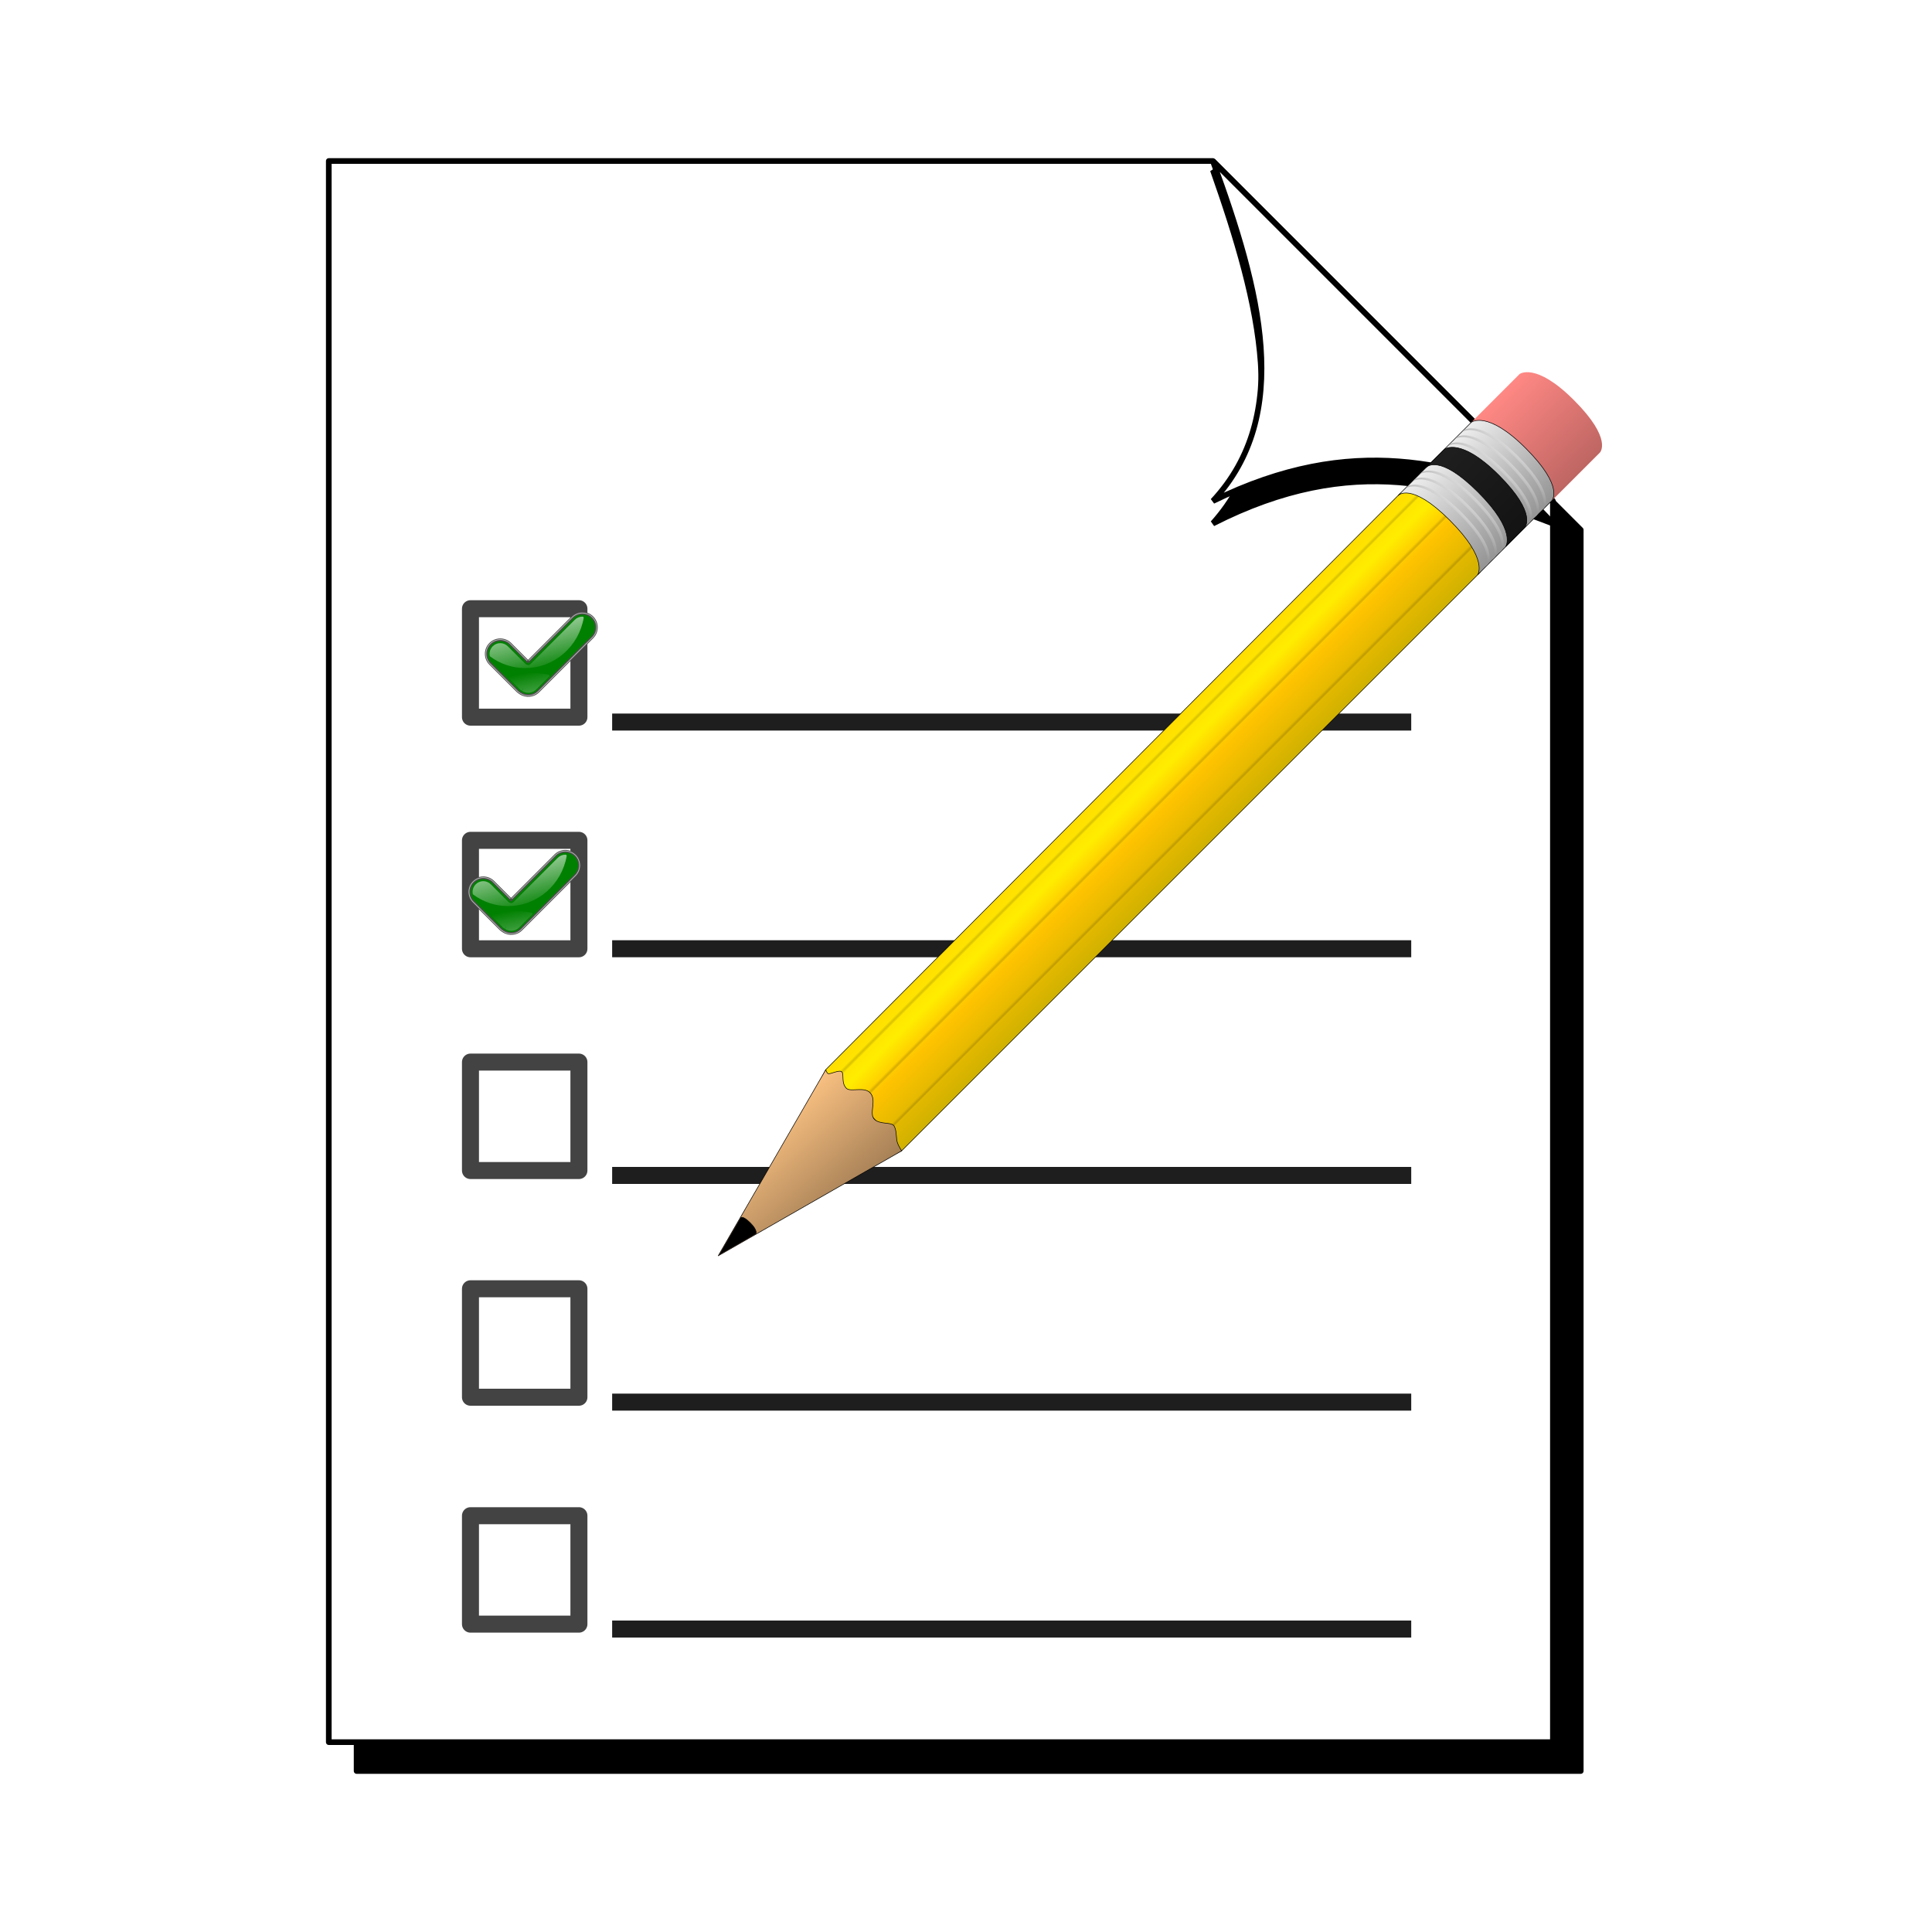 <svg:svg xmlns:dc="http://purl.org/dc/elements/1.1/" xmlns:ns1="http://sodipodi.sourceforge.net/DTD/sodipodi-0.dtd" xmlns:ns2="http://www.inkscape.org/namespaces/inkscape" xmlns:ns3="http://www.w3.org/1999/xlink" xmlns:ns5="http://creativecommons.org/ns#" xmlns:rdf="http://www.w3.org/1999/02/22-rdf-syntax-ns#" xmlns:svg="http://www.w3.org/2000/svg" height="340.908" id="svg4728" version="1.1" viewBox="-57.516 -27.309 340.908 340.908" width="340.908" ns1:docname="SurveyIcon.svg" ns2:export-filename="C:\Users\jabernal\My Dropbox\Imagenes\SVG\SurveyIcon.png" ns2:export-xdpi="300" ns2:export-ydpi="300" ns2:version="0.48.0 r9654">
  <svg:defs id="defs4730">
    <svg:linearGradient id="linearGradient1662">
      <svg:stop id="stop1663" offset="0" style="stop-color:#000000;stop-opacity:0" />
      <svg:stop id="stop1666" offset=".5" style="stop-color:#000000;stop-opacity:.157" />
      <svg:stop id="stop1664" offset="1" style="stop-color:#000000;stop-opacity:0" />
    </svg:linearGradient>
    <svg:linearGradient id="linearGradient1646">
      <svg:stop id="stop1647" offset="0" style="stop-color:#969696" />
      <svg:stop id="stop1648" offset="1" style="stop-color:#ededed" />
    </svg:linearGradient>
    <svg:linearGradient gradientTransform="matrix(3.254 0 0 .422 -143.21 752.69)" gradientUnits="userSpaceOnUse" id="linearGradient6057" x1="126.09" x2="126.09" y1="528.57" y2="377.06" ns2:collect="always">
      <svg:stop id="stop1631" offset="0" style="stop-color:#d2b200" />
      <svg:stop id="stop1658" offset=".5" style="stop-color:#ffc300" />
      <svg:stop id="stop1659" offset=".75" style="stop-color:#ffed00" />
      <svg:stop id="stop1632" offset="1" style="stop-color:#ffdd00" />
    </svg:linearGradient>
    <svg:linearGradient gradientTransform="matrix(16.21 0 0 .085 -145.58 737.92)" gradientUnits="userSpaceOnUse" id="linearGradient6059" x1="25.595" x2="25.595" y1="2123" y2="2157.5" ns2:collect="always" ns3:href="#linearGradient1662" />
    <svg:linearGradient gradientTransform="matrix(16.21 0 0 .085 -144.54 781.54)" gradientUnits="userSpaceOnUse" id="linearGradient6061" x1="25.595" x2="25.595" y1="2123" y2="2157.5" ns2:collect="always" ns3:href="#linearGradient1662" />
    <svg:linearGradient gradientTransform="matrix(16.21 0 0 .085 -141.66 758.03)" gradientUnits="userSpaceOnUse" id="linearGradient6063" x1="25.595" x2="25.595" y1="2123" y2="2157.5" ns2:collect="always" ns3:href="#linearGradient1662" />
    <svg:linearGradient gradientTransform="matrix(1.057 0 0 1.301 -160.8 752.69)" gradientUnits="userSpaceOnUse" id="linearGradient6065" x1="708.08" x2="707.67" y1="172.28" y2="122.22" ns2:collect="always">
      <svg:stop id="stop1651" offset="0" style="stop-color:#bf6663" />
      <svg:stop id="stop1652" offset="1" style="stop-color:#ff8884" />
    </svg:linearGradient>
    <svg:linearGradient gradientTransform="matrix(1.364 0 0 1.008 -143.21 752.69)" gradientUnits="userSpaceOnUse" id="linearGradient6067" x1="505.72" x2="505.72" y1="221.54" y2="157.35" ns2:collect="always" ns3:href="#linearGradient1646" />
    <svg:linearGradient gradientTransform="matrix(1.659 0 0 .829 -134.16 752.35)" gradientUnits="userSpaceOnUse" id="linearGradient6069" x1="50.804" x2="60.266" y1="269.75" y2="193.19" ns2:collect="always">
      <svg:stop id="stop1655" offset="0" style="stop-color:#a27d54" />
      <svg:stop id="stop1656" offset="1" style="stop-color:#f5bd7f" />
    </svg:linearGradient>
    <svg:linearGradient gradientTransform="matrix(.524 0 0 2.596 -139.3 753.75)" gradientUnits="userSpaceOnUse" id="linearGradient6071" x1="1327.1" x2="1351.5" y1="80.99" y2="62.198" ns2:collect="always" ns3:href="#linearGradient1646" />
    <svg:linearGradient gradientTransform="matrix(.524 0 0 2.596 -145.17 753.75)" gradientUnits="userSpaceOnUse" id="linearGradient6073" x1="1327.1" x2="1351.5" y1="80.99" y2="62.198" ns2:collect="always" ns3:href="#linearGradient1646" />
    <svg:linearGradient gradientTransform="matrix(.524 0 0 2.596 -151.03 753.75)" gradientUnits="userSpaceOnUse" id="linearGradient6075" x1="1327.1" x2="1351.5" y1="80.99" y2="62.198" ns2:collect="always" ns3:href="#linearGradient1646" />
    <svg:linearGradient gradientTransform="matrix(.524 0 0 2.596 -174.48 753.75)" gradientUnits="userSpaceOnUse" id="linearGradient6077" x1="1327.1" x2="1351.5" y1="80.99" y2="62.198" ns2:collect="always" ns3:href="#linearGradient1646" />
    <svg:linearGradient gradientTransform="matrix(.524 0 0 2.596 -180.34 753.75)" gradientUnits="userSpaceOnUse" id="linearGradient6079" x1="1327.1" x2="1351.5" y1="80.99" y2="62.198" ns2:collect="always" ns3:href="#linearGradient1646" />
    <svg:linearGradient gradientTransform="matrix(.524 0 0 2.596 -186.21 753.75)" gradientUnits="userSpaceOnUse" id="linearGradient6081" x1="1327.1" x2="1351.5" y1="80.99" y2="62.198" ns2:collect="always" ns3:href="#linearGradient1646" />
    <svg:filter color-interpolation-filters="sRGB" id="filter6182" ns2:collect="always">
      <svg:feGaussianBlur id="feGaussianBlur6184" stdDeviation="0.9" ns2:collect="always" />
    </svg:filter>
    <svg:filter color-interpolation-filters="sRGB" id="filter6192" ns2:collect="always">
      <svg:feGaussianBlur id="feGaussianBlur6194" stdDeviation="1.238" ns2:collect="always" />
    </svg:filter>
    <svg:linearGradient gradientTransform="translate(-433.5 261.35)" gradientUnits="userSpaceOnUse" id="linearGradient6299-3" x1="289.53" x2="348.27" y1="466.86" y2="694.88" ns2:collect="always">
      <svg:stop id="stop3781-3" offset="0" style="stop-color:#ffffff" />
      <svg:stop id="stop3783-9" offset="1" style="stop-color:#ffffff;stop-opacity:0" />
    </svg:linearGradient>
    <svg:filter color-interpolation-filters="sRGB" id="filter3799-0" ns2:collect="always">
      <svg:feGaussianBlur id="feGaussianBlur3801-9" stdDeviation="4.281" ns2:collect="always" />
    </svg:filter>
    <svg:linearGradient gradientUnits="userSpaceOnUse" id="linearGradient6301-1" x1="306.75" x2="284.61" y1="798.16" y2="686.35" ns2:collect="always">
      <svg:stop id="stop3817-5" offset="0" style="stop-color:#ffffff" />
      <svg:stop id="stop3819-6" offset="1" style="stop-color:#ffffff;stop-opacity:0" />
    </svg:linearGradient>
    <svg:filter color-interpolation-filters="sRGB" id="filter3835-4" ns2:collect="always">
      <svg:feGaussianBlur id="feGaussianBlur3837-4" stdDeviation="2.359" ns2:collect="always" />
    </svg:filter>
    <svg:filter color-interpolation-filters="sRGB" id="filter3858-1" ns2:collect="always">
      <svg:feGaussianBlur id="feGaussianBlur3860-6" stdDeviation="1.909" ns2:collect="always" />
    </svg:filter>
    <svg:filter color-interpolation-filters="sRGB" id="filter3799-9" ns2:collect="always">
      <svg:feGaussianBlur id="feGaussianBlur3801-6" stdDeviation="4.281" ns2:collect="always" />
    </svg:filter>
    <svg:filter color-interpolation-filters="sRGB" id="filter3835-43" ns2:collect="always">
      <svg:feGaussianBlur id="feGaussianBlur3837-7" stdDeviation="2.359" ns2:collect="always" />
    </svg:filter>
    <svg:filter color-interpolation-filters="sRGB" id="filter3858-18" ns2:collect="always">
      <svg:feGaussianBlur id="feGaussianBlur3860-8" stdDeviation="1.909" ns2:collect="always" />
    </svg:filter>
  </svg:defs>
  <ns1:namedview bordercolor="#666666" borderopacity="1.0" fit-margin-bottom="0" fit-margin-left="0" fit-margin-right="0" fit-margin-top="0" id="base" pagecolor="#ffffff" showgrid="false" showguides="true" ns2:current-layer="layer2" ns2:cx="64.243156" ns2:cy="139.01267" ns2:document-units="px" ns2:guide-bbox="true" ns2:pageopacity="0.0" ns2:pageshadow="2" ns2:window-height="1002" ns2:window-maximized="1" ns2:window-width="1280" ns2:window-x="1272" ns2:window-y="-8" ns2:zoom="2" />
  <svg:g id="layer1" transform="translate(.5 -772.26)" ns1:insensitive="true" ns2:groupmode="layer" ns2:label="Capa 1">
    <svg:path d="m4.91 778.45h156l60 60v219h-216z" id="path6186" style="stroke-linejoin:round;filter:url(#filter6192);stroke:#000000;stroke-linecap:round;fill:#000000" ns1:nodetypes="cccccc" ns2:connector-curvature="0" />
    <svg:path d="m0 773.36h156l60 60v219h-216z" id="rect4736" style="stroke-linejoin:round;stroke:#000000;stroke-linecap:round;fill:#ffffff" ns1:nodetypes="cccccc" ns2:connector-curvature="0" />
    <svg:path d="m156 837.36c24.885-12.214 42.576-6.441 60 0l-60-60c8.333 22.778 14.191 44.73 0 60z" id="path6180" style="filter:url(#filter6182);stroke:#000000;stroke-width:1px;fill:#000000" transform="matrix(1 0 0 1.039 0 -32.706)" ns1:nodetypes="cccc" ns2:connector-curvature="0" />
    <svg:path d="m156 833.36c24.885-12.214 42.576-6.441 60 0l-60-60c8.333 22.778 14.191 44.73 0 60z" id="path4751" style="stroke:#000000;stroke-width:1px;fill:#ffffff" ns1:nodetypes="cccc" ns2:connector-curvature="0" />
  </svg:g>
  <svg:g id="layer2" transform="translate(.5 -772.26)" ns2:groupmode="layer" ns2:label="Capa">
    <svg:rect height="19.136" id="rect6083" style="opacity:.829;stroke-linejoin:round;stroke:#1e1e1e;stroke-linecap:round;stroke-width:3;fill:none" width="19.136" x="25" y="852.36" />
    <svg:rect height="19.136" id="rect6083-1" style="opacity:.829;stroke-linejoin:round;stroke:#1e1e1e;stroke-linecap:round;stroke-width:3;fill:none" width="19.136" x="25" y="893.23" />
    <svg:rect height="19.136" id="rect6083-5" style="opacity:.829;stroke-linejoin:round;stroke:#1e1e1e;stroke-linecap:round;stroke-width:3;fill:none" width="19.136" x="25" y="932.36" />
    <svg:rect height="19.136" id="rect6083-8" style="opacity:.829;stroke-linejoin:round;stroke:#1e1e1e;stroke-linecap:round;stroke-width:3;fill:none" width="19.136" x="25" y="972.36" />
    <svg:rect height="19.136" id="rect6083-9" style="opacity:.829;stroke-linejoin:round;stroke:#1e1e1e;stroke-linecap:round;stroke-width:3;fill:none" width="19.136" x="25" y="1012.4" />
    <svg:path d="m50 872.36h141" id="path6168" style="stroke:#1e1e1e;stroke-width:3;fill:none" ns2:connector-curvature="0" />
    <svg:path d="m50 912.36h141" id="path6172" style="stroke:#1e1e1e;stroke-width:3;fill:none" ns2:connector-curvature="0" />
    <svg:path d="m50 952.36h141" id="path6174" style="stroke:#1e1e1e;stroke-width:3;fill:none" ns2:connector-curvature="0" />
    <svg:path d="m50 992.36h141" id="path6176" style="stroke:#1e1e1e;stroke-width:3;fill:none" ns2:connector-curvature="0" />
    <svg:path d="m50 1032.4h141" id="path6178" style="stroke:#1e1e1e;stroke-width:3;fill:none" ns2:connector-curvature="0" />
    <svg:g id="g6014" transform="matrix(.212 -.212 .212 .212 -110.79 745.41)">
      <svg:path d="m24.236 912.18 478.12-0.734s11.753-0.624 11.753 33.472c0 31.158-11.019 32.627-11.019 32.627h-481.24s-7.935-2.672-6.893-3.335c1.042-0.662 2.432 0.685 3.822-1.556 1.39-2.242 2.779-5.502 3.822-10.239 1.042-4.737 1.607-14.587 1.607-22.738 0-8.15-0.427-10.536-1.263-14.982-0.836-4.447-1.95-7.319-3.064-9.173-1.114-1.854-0.76-0.669-1.595-1.041-0.836-0.372 5.952-2.3 5.952-2.3z" id="path1006" style="stroke-linejoin:round;fill-rule:evenodd;stroke:#000000;stroke-width:0.25pt;fill:url(#linearGradient6057)" ns1:nodetypes="cccccssscsssc" ns2:connector-curvature="0" ns2:export-filename="/home/jpd/graphics/jpd_projects/svg/svg_to_png/pencil_trans_bg.png" ns2:export-xdpi="110.00000" ns2:export-ydpi="110.00000" />
      <svg:path d="m18.414 919.71 491.56-0.26" id="path1674" style="stroke:url(#linearGradient6059);stroke-width:2.5;fill:none" ns1:nodetypes="cc" ns2:connector-curvature="0" ns2:export-filename="/home/jpd/graphics/jpd_projects/svg/svg_to_png/pencil_trans_bg.png" ns2:export-xdpi="110.00000" ns2:export-ydpi="110.00000" />
      <svg:path d="m18.674 962.82 494.28 0.26" id="path1676" style="stroke:url(#linearGradient6061);stroke-width:2.5;fill:none" ns1:nodetypes="cc" ns2:connector-curvature="0" ns2:export-filename="/home/jpd/graphics/jpd_projects/svg/svg_to_png/pencil_trans_bg.png" ns2:export-xdpi="110.00000" ns2:export-ydpi="110.00000" />
      <svg:path d="m22.333 939.69 492.6-0.13" id="path1661" style="stroke:url(#linearGradient6063);stroke-width:2.5;fill:none" ns1:nodetypes="cc" ns2:connector-curvature="0" ns2:export-filename="/home/jpd/graphics/jpd_projects/svg/svg_to_png/pencil_trans_bg.png" ns2:export-xdpi="110.00000" ns2:export-ydpi="110.00000" />
      <svg:path d="m560.41 911.44 41.878 0.007s11.753 1.579 11.753 33.472c0 32.627-11.019 32.627-11.019 32.627h-42.597s11.117-1.632 11.117-34.233-11.133-31.873-11.133-31.873z" id="path1640" style="fill-rule:evenodd;fill:url(#linearGradient6065)" ns1:nodetypes="ccccccc" ns2:connector-curvature="0" ns2:export-filename="/home/jpd/graphics/jpd_projects/svg/svg_to_png/pencil_trans_bg.png" ns2:export-xdpi="110.00000" ns2:export-ydpi="110.00000" />
      <svg:path d="m501.16 911.44 61.043 0.007s11.753 1.579 11.753 33.472c0 32.627-11.019 32.627-11.019 32.627h-61.692s11.117-1.632 11.117-34.233-11.203-31.873-11.203-31.873z" id="path1645" style="fill-rule:evenodd;stroke:#000000;stroke-width:0.25pt;fill:url(#linearGradient6067)" ns1:nodetypes="ccccccc" ns2:connector-curvature="0" ns2:export-filename="/home/jpd/graphics/jpd_projects/svg/svg_to_png/pencil_trans_bg.png" ns2:export-xdpi="110.00000" ns2:export-ydpi="110.00000" />
      <svg:path d="m24.016 912.22-122.19 32.682 120.08 32.682s0.35-2.686 1.672-5.373c1.027-2.087 5.613-6.04 5.509-8.736-0.101-2.635-5.461-6.16-5.461-10.369 0-4.851 9.267-6.859 9.267-13 0-5.042-8.014-8.263-8.014-11.542 0-4.525 4.799-6.559 4.92-8.719 0.119-2.114-6.105-3.822-6.44-5.073-0.237-0.883 0.658-2.552 0.658-2.552z" id="path1007" style="stroke-linejoin:round;fill-rule:evenodd;stroke:#000000;stroke-width:0.25pt;fill:url(#linearGradient6069)" ns1:nodetypes="cccssscsssc" ns2:connector-curvature="0" ns2:export-filename="/home/jpd/graphics/jpd_projects/svg/svg_to_png/pencil_trans_bg.png" ns2:export-xdpi="110.00000" ns2:export-ydpi="110.00000" />
      <svg:path d="m-72.885 938.48-24.055 6.429 23.621 6.429s2.187-0.321 2.187-6.734-1.754-6.124-1.754-6.124z" id="path1008" style="fill-rule:evenodd;stroke:#000000;stroke-width:0.25pt;fill:#000000" ns1:nodetypes="ccccc" ns2:connector-curvature="0" ns2:export-filename="/home/jpd/graphics/jpd_projects/svg/svg_to_png/pencil_trans_bg.png" ns2:export-xdpi="110.00000" ns2:export-ydpi="110.00000" />
      <svg:path d="m554.23 911.64 1.572 0.006s11.688 1.571 11.688 33.286c0 32.446-10.958 32.446-10.958 32.446h-2.218s11.443 0.055 11.443-32.364-11.528-33.374-11.528-33.374z" id="path1678" style="fill-rule:evenodd;fill:url(#linearGradient6071)" ns1:nodetypes="ccccccc" ns2:connector-curvature="0" ns2:export-filename="/home/jpd/graphics/jpd_projects/svg/svg_to_png/pencil_trans_bg.png" ns2:export-xdpi="110.00000" ns2:export-ydpi="110.00000" />
      <svg:path d="m548.36 911.64 1.572 0.006s11.688 1.571 11.688 33.286c0 32.446-10.958 32.446-10.958 32.446h-2.218s11.443 0.055 11.443-32.364-11.528-33.374-11.528-33.374z" id="path1682" style="fill-rule:evenodd;fill:url(#linearGradient6073)" ns1:nodetypes="ccccccc" ns2:connector-curvature="0" ns2:export-filename="/home/jpd/graphics/jpd_projects/svg/svg_to_png/pencil_trans_bg.png" ns2:export-xdpi="110.00000" ns2:export-ydpi="110.00000" />
      <svg:path d="m542.5 911.64 1.572 0.006s11.688 1.571 11.688 33.286c0 32.446-10.958 32.446-10.958 32.446h-2.218s11.443 0.055 11.443-32.364-11.528-33.374-11.528-33.374z" id="path1684" style="fill-rule:evenodd;fill:url(#linearGradient6075)" ns1:nodetypes="ccccccc" ns2:connector-curvature="0" ns2:export-filename="/home/jpd/graphics/jpd_projects/svg/svg_to_png/pencil_trans_bg.png" ns2:export-xdpi="110.00000" ns2:export-ydpi="110.00000" />
      <svg:path d="m519.05 911.64 1.572 0.006s11.688 1.571 11.688 33.286c0 32.446-10.958 32.446-10.958 32.446h-2.218s11.443 0.055 11.443-32.364-11.528-33.374-11.528-33.374z" id="path1692" style="fill-rule:evenodd;fill:url(#linearGradient6077)" ns1:nodetypes="ccccccc" ns2:connector-curvature="0" ns2:export-filename="/home/jpd/graphics/jpd_projects/svg/svg_to_png/pencil_trans_bg.png" ns2:export-xdpi="110.00000" ns2:export-ydpi="110.00000" />
      <svg:path d="m513.19 911.64 1.572 0.006s11.688 1.571 11.688 33.286c0 32.446-10.958 32.446-10.958 32.446h-2.218s11.443 0.055 11.443-32.364-11.528-33.374-11.528-33.374z" id="path1696" style="fill-rule:evenodd;fill:url(#linearGradient6079)" ns1:nodetypes="ccccccc" ns2:connector-curvature="0" ns2:export-filename="/home/jpd/graphics/jpd_projects/svg/svg_to_png/pencil_trans_bg.png" ns2:export-xdpi="110.00000" ns2:export-ydpi="110.00000" />
      <svg:path d="m507.32 911.64 1.572 0.006s11.688 1.571 11.688 33.286c0 32.446-10.958 32.446-10.958 32.446h-2.218s11.443 0.055 11.443-32.364-11.528-33.374-11.528-33.374z" id="path1698" style="fill-rule:evenodd;fill:url(#linearGradient6081)" ns1:nodetypes="ccccccc" ns2:connector-curvature="0" ns2:export-filename="/home/jpd/graphics/jpd_projects/svg/svg_to_png/pencil_trans_bg.png" ns2:export-xdpi="110.00000" ns2:export-ydpi="110.00000" />
      <svg:path d="m524.69 911.43 15.161 0.083s11.713 1.574 11.713 33.357c0 32.514-10.981 32.514-10.981 32.514l-15.884 0.076s11.156-1.703 11.156-34.191-11.164-31.839-11.164-31.839z" id="path1700" style="fill-rule:evenodd;fill-opacity:.87;stroke:#000000;stroke-width:0.25pt;fill:#000000" ns1:nodetypes="ccccccc" ns2:connector-curvature="0" ns2:export-filename="/home/jpd/graphics/jpd_projects/svg/svg_to_png/pencil_trans_bg.png" ns2:export-xdpi="110.00000" ns2:export-ydpi="110.00000" />
    </svg:g>
    <svg:g id="g6292" transform="matrix(.045 0 0 .045 40.808 821.16)">
      <svg:path d="m520.88 444.59c-15.436 0-30.946 5.977-42.719 17.75l-170.1 170.13-66.22-66.22c-23.536-23.536-61.871-23.536-85.406 0-23.536 23.536-23.536 61.871 0 85.406l106.07 106.06c3.82 3.82 8.048 6.979 12.5 9.562v0.031c0.11 0.074 0.234 0.114 0.344 0.188 0.129 0.074 0.245 0.177 0.375 0.25l0.031-0.031c23.453 15.375 55.156 12.687 75.688-7.844l212.12-212.13c23.536-23.536 23.536-61.871 0-85.406-11.765-11.765-27.251-17.75-42.688-17.75z" id="path2994" style="fill:#4d4d4d" transform="translate(-433.5 261.35)" ns1:type="inkscape:offset" ns2:original="M 520.875 455 C 508.09404 455 495.29343 459.89407 485.5 469.6875 L 308.0625 647.15625 L 234.5 573.59375 C 214.91315 554.00689 183.36811 554.0069 163.78125 573.59375 C 144.1944 593.18061 144.1944 624.72564 163.78125 644.3125 L 269.84375 750.375 C 273.1858 753.71706 276.89335 756.48593 280.8125 758.6875 C 300.27807 771.85342 326.83107 769.79394 344.09375 752.53125 L 556.21875 540.40625 C 575.8056 520.81939 575.8056 489.27436 556.21875 469.6875 C 546.42532 459.89407 533.65595 455 520.875 455 z " ns2:radius="10.402386" />
      <svg:path d="m122.72 731.04c-19.587-19.587-51.124-19.587-70.711 0l-177.46 177.46-73.56-73.56c-19.587-19.587-51.124-19.587-70.711 0s-19.587 51.124 0 70.711l106.07 106.07c3.342 3.342 7.041 6.107 10.96 8.309 19.466 13.166 46.023 11.12 63.286-6.143l212.12-212.15c19.587-19.587 19.587-51.124 0-70.711z" id="rect2985" style="fill:#008000" ns2:connector-curvature="0" />
      <svg:path d="m87.375 724.44c-10.71 0-21.404 4.06-29.656 12.312l-174.5 174.53c-10.156 6.465-8.753 1.654-17.312-0l-70.625-70.625c-16.504-16.504-42.778-16.504-59.281 0-10.324 10.324-14.173 24.468-11.594 37.625 0.205 1.005 0.796 1.927 1.625 2.531 38.471 28.505 85.738 45.344 136.91 45.344 115.01 0 210.46-84.955 229.78-196.75 0.407-2.33-1.574-4.783-3.938-4.875 0.015 0.001-0.461-0.094-1.406-0.094z" id="path3776" style="opacity:.854;filter:url(#filter3799-0);fill:url(#linearGradient6299-3)" ns1:nodetypes="ccccssccscccc" ns2:connector-curvature="0" />
      <svg:path d="m329.53 684.59c-33.218 0-64.775 5.484-93.344 15.25a4.414 4.414 0 0 0 -1.688 7.312l39.281 39.281c2.965 2.965 6.255 5.412 9.75 7.375l2.156-3.844 2.125-3.875c0.002 0.001 1.373 0.936 1.375 0.938l-2.781 3.375-0.031 0.031-2.438 3.625c17.281 11.688 40.83 9.92 56.219-5.469l50.562-50.562a4.414 4.414 0 0 0 -2.25 -7.438c-18.823-3.833-38.531-6-58.938-6z" id="path3813" style="opacity:.585;filter:url(#filter3835-4);fill:url(#linearGradient6301-1)" transform="translate(-433.5 261.35)" ns1:type="inkscape:offset" ns2:original="M 329.53125 689 C 296.80061 689 265.73278 694.42292 237.625 704.03125 L 276.90625 743.3125 C 279.58279 745.98905 282.53258 748.19648 285.6875 749.96875 A 4.4119602 4.4119602 0 0 1 286.375 750.4375 L 286.40625 750.40625 C 301.9884 760.94555 323.10431 759.3957 337.03125 745.46875 L 387.59375 694.90625 C 369.0436 691.1284 349.62629 689 329.53125 689 z " ns2:radius="4.4133587" />
      <svg:path d="m87.375 708.88c-14.671 0-29.415 5.674-40.625 16.875h-0.031l-170.06 170.12 2.031 2.031 169.88-169.94 0.188-0.188a2.864 2.864 0 0 0 0.031 0c10.664-10.655 24.661-16.031 38.594-16.031 13.94 0 27.934 5.372 38.594 16.031 21.309 21.309 21.309 55.91 0 77.219l-212.14 212.1c-18.598 18.598-47.215 20.955-68.406 7.062l-0.062 0.094c-0.034-0.031-0.038-0.042-0.062-0.062-0.009-0.01-0.024 0.01-0.031 0-0.006 0 0.006-0.026 0-0.031a2.864 2.864 0 0 0 -0.125 -0.094c-0.039-0.029-0.046-0.02-0.062-0.031a2.864 2.864 0 0 0 -0.031 -0.031c-0.021-0.014-0.048-0.053-0.062-0.062a2.864 2.864 0 0 0 -0.125 -0.062c-0.008-0.01-0.022 0.01-0.031 0-0.008-0.01-0.022-0.026-0.031-0.031-0.111-0.063-0.268-0.119-0.438-0.188l0.031-0.062c-4.058-2.355-7.877-5.221-11.312-8.656l-106.07-105.99c-21.309-21.309-21.309-55.91 0-77.219s55.91-21.309 77.219 0l66.219 66.219 2.031-2.031-66.219-66.219c-22.407-22.407-58.874-22.407-81.281 0s-22.407 58.874 0 81.281l106.06 106.06c3.627 3.627 7.655 6.627 11.906 9.094l0.594-1 0.031-0.062 0.75-1.312c0.15 0.082 0.3 0.181 0.594 0.344l-1.5 2.312c0.052 0.034-0.033-0.012 0.031 0.031a2.939 2.939 0 0 1 0.406 0.188c22.306 14.623 52.448 12.115 72-7.438l212.13-212.06c22.407-22.407 22.407-58.874 0-81.281-11.206-11.206-25.948-16.875-40.625-16.875zm-244.72 320.32c0.069 0.031 0.166 0.085 0.188 0.094-0.062-0.021-0.188-0.083-0.188-0.094z" id="path3841" style="opacity:.789;filter:url(#filter3858-1);fill:#ffffff" ns2:connector-curvature="0" />
    </svg:g>
    <svg:g id="g6292-1" transform="matrix(.045 0 0 .045 37.808 863.16)">
      <svg:path d="m520.88 444.59c-15.436 0-30.946 5.977-42.719 17.75l-170.1 170.13-66.22-66.22c-23.536-23.536-61.871-23.536-85.406 0-23.536 23.536-23.536 61.871 0 85.406l106.07 106.06c3.82 3.82 8.048 6.979 12.5 9.562v0.031c0.11 0.074 0.234 0.114 0.344 0.188 0.129 0.074 0.245 0.177 0.375 0.25l0.031-0.031c23.453 15.375 55.156 12.687 75.688-7.844l212.12-212.13c23.536-23.536 23.536-61.871 0-85.406-11.765-11.765-27.251-17.75-42.688-17.75z" id="path2994-6" style="fill:#4d4d4d" transform="translate(-433.5 261.35)" ns1:type="inkscape:offset" ns2:original="M 520.875 455 C 508.09404 455 495.29343 459.89407 485.5 469.6875 L 308.0625 647.15625 L 234.5 573.59375 C 214.91315 554.00689 183.36811 554.0069 163.78125 573.59375 C 144.1944 593.18061 144.1944 624.72564 163.78125 644.3125 L 269.84375 750.375 C 273.1858 753.71706 276.89335 756.48593 280.8125 758.6875 C 300.27807 771.85342 326.83107 769.79394 344.09375 752.53125 L 556.21875 540.40625 C 575.8056 520.81939 575.8056 489.27436 556.21875 469.6875 C 546.42532 459.89407 533.65595 455 520.875 455 z " ns2:radius="10.402386" />
      <svg:path d="m122.72 731.04c-19.587-19.587-51.124-19.587-70.711 0l-177.46 177.46-73.56-73.56c-19.587-19.587-51.124-19.587-70.711 0s-19.587 51.124 0 70.711l106.07 106.07c3.342 3.342 7.041 6.107 10.96 8.309 19.466 13.166 46.023 11.12 63.286-6.143l212.12-212.15c19.587-19.587 19.587-51.124 0-70.711z" id="rect2985-5" style="fill:#008000" ns2:connector-curvature="0" />
      <svg:path d="m87.375 724.44c-10.71 0-21.404 4.06-29.656 12.312l-174.5 174.53c-10.156 6.465-8.753 1.654-17.312-0l-70.625-70.625c-16.504-16.504-42.778-16.504-59.281 0-10.324 10.324-14.173 24.468-11.594 37.625 0.205 1.005 0.796 1.927 1.625 2.531 38.471 28.505 85.738 45.344 136.91 45.344 115.01 0 210.46-84.955 229.78-196.75 0.407-2.33-1.574-4.783-3.938-4.875 0.015 0.001-0.461-0.094-1.406-0.094z" id="path3776-3" style="opacity:.854;filter:url(#filter3799-9);fill:url(#linearGradient6299-3)" ns1:nodetypes="ccccssccscccc" ns2:connector-curvature="0" />
      <svg:path d="m329.53 684.59c-33.218 0-64.775 5.484-93.344 15.25a4.414 4.414 0 0 0 -1.688 7.312l39.281 39.281c2.965 2.965 6.255 5.412 9.75 7.375l2.156-3.844 2.125-3.875c0.002 0.001 1.373 0.936 1.375 0.938l-2.781 3.375-0.031 0.031-2.438 3.625c17.281 11.688 40.83 9.92 56.219-5.469l50.562-50.562a4.414 4.414 0 0 0 -2.25 -7.438c-18.823-3.833-38.531-6-58.938-6z" id="path3813-0" style="opacity:.585;filter:url(#filter3835-43);fill:url(#linearGradient6301-1)" transform="translate(-433.5 261.35)" ns1:type="inkscape:offset" ns2:original="M 329.53125 689 C 296.80061 689 265.73278 694.42292 237.625 704.03125 L 276.90625 743.3125 C 279.58279 745.98905 282.53258 748.19648 285.6875 749.96875 A 4.4119602 4.4119602 0 0 1 286.375 750.4375 L 286.40625 750.40625 C 301.9884 760.94555 323.10431 759.3957 337.03125 745.46875 L 387.59375 694.90625 C 369.0436 691.1284 349.62629 689 329.53125 689 z " ns2:radius="4.4133587" />
      <svg:path d="m87.375 708.88c-14.671 0-29.415 5.674-40.625 16.875h-0.031l-170.06 170.12 2.031 2.031 169.88-169.94 0.188-0.188a2.864 2.864 0 0 0 0.031 0c10.664-10.655 24.661-16.031 38.594-16.031 13.94 0 27.934 5.372 38.594 16.031 21.309 21.309 21.309 55.91 0 77.219l-212.14 212.1c-18.598 18.598-47.215 20.955-68.406 7.062l-0.062 0.094c-0.034-0.031-0.038-0.042-0.062-0.062-0.009-0.01-0.024 0.01-0.031 0-0.006 0 0.006-0.026 0-0.031a2.864 2.864 0 0 0 -0.125 -0.094c-0.039-0.029-0.046-0.02-0.062-0.031a2.864 2.864 0 0 0 -0.031 -0.031c-0.021-0.014-0.048-0.053-0.062-0.062a2.864 2.864 0 0 0 -0.125 -0.062c-0.008-0.01-0.022 0.01-0.031 0-0.008-0.01-0.022-0.026-0.031-0.031-0.111-0.063-0.268-0.119-0.438-0.188l0.031-0.062c-4.058-2.355-7.877-5.221-11.312-8.656l-106.07-105.99c-21.309-21.309-21.309-55.91 0-77.219s55.91-21.309 77.219 0l66.219 66.219 2.031-2.031-66.219-66.219c-22.407-22.407-58.874-22.407-81.281 0s-22.407 58.874 0 81.281l106.06 106.06c3.627 3.627 7.655 6.627 11.906 9.094l0.594-1 0.031-0.062 0.75-1.312c0.15 0.082 0.3 0.181 0.594 0.344l-1.5 2.312c0.052 0.034-0.033-0.012 0.031 0.031a2.939 2.939 0 0 1 0.406 0.188c22.306 14.623 52.448 12.115 72-7.438l212.13-212.06c22.407-22.407 22.407-58.874 0-81.281-11.206-11.206-25.948-16.875-40.625-16.875zm-244.72 320.32c0.069 0.031 0.166 0.085 0.188 0.094-0.062-0.021-0.188-0.083-0.188-0.094z" id="path3841-2" style="opacity:.789;filter:url(#filter3858-18);fill:#ffffff" ns2:connector-curvature="0" />
    </svg:g>
  </svg:g>
</svg:svg>